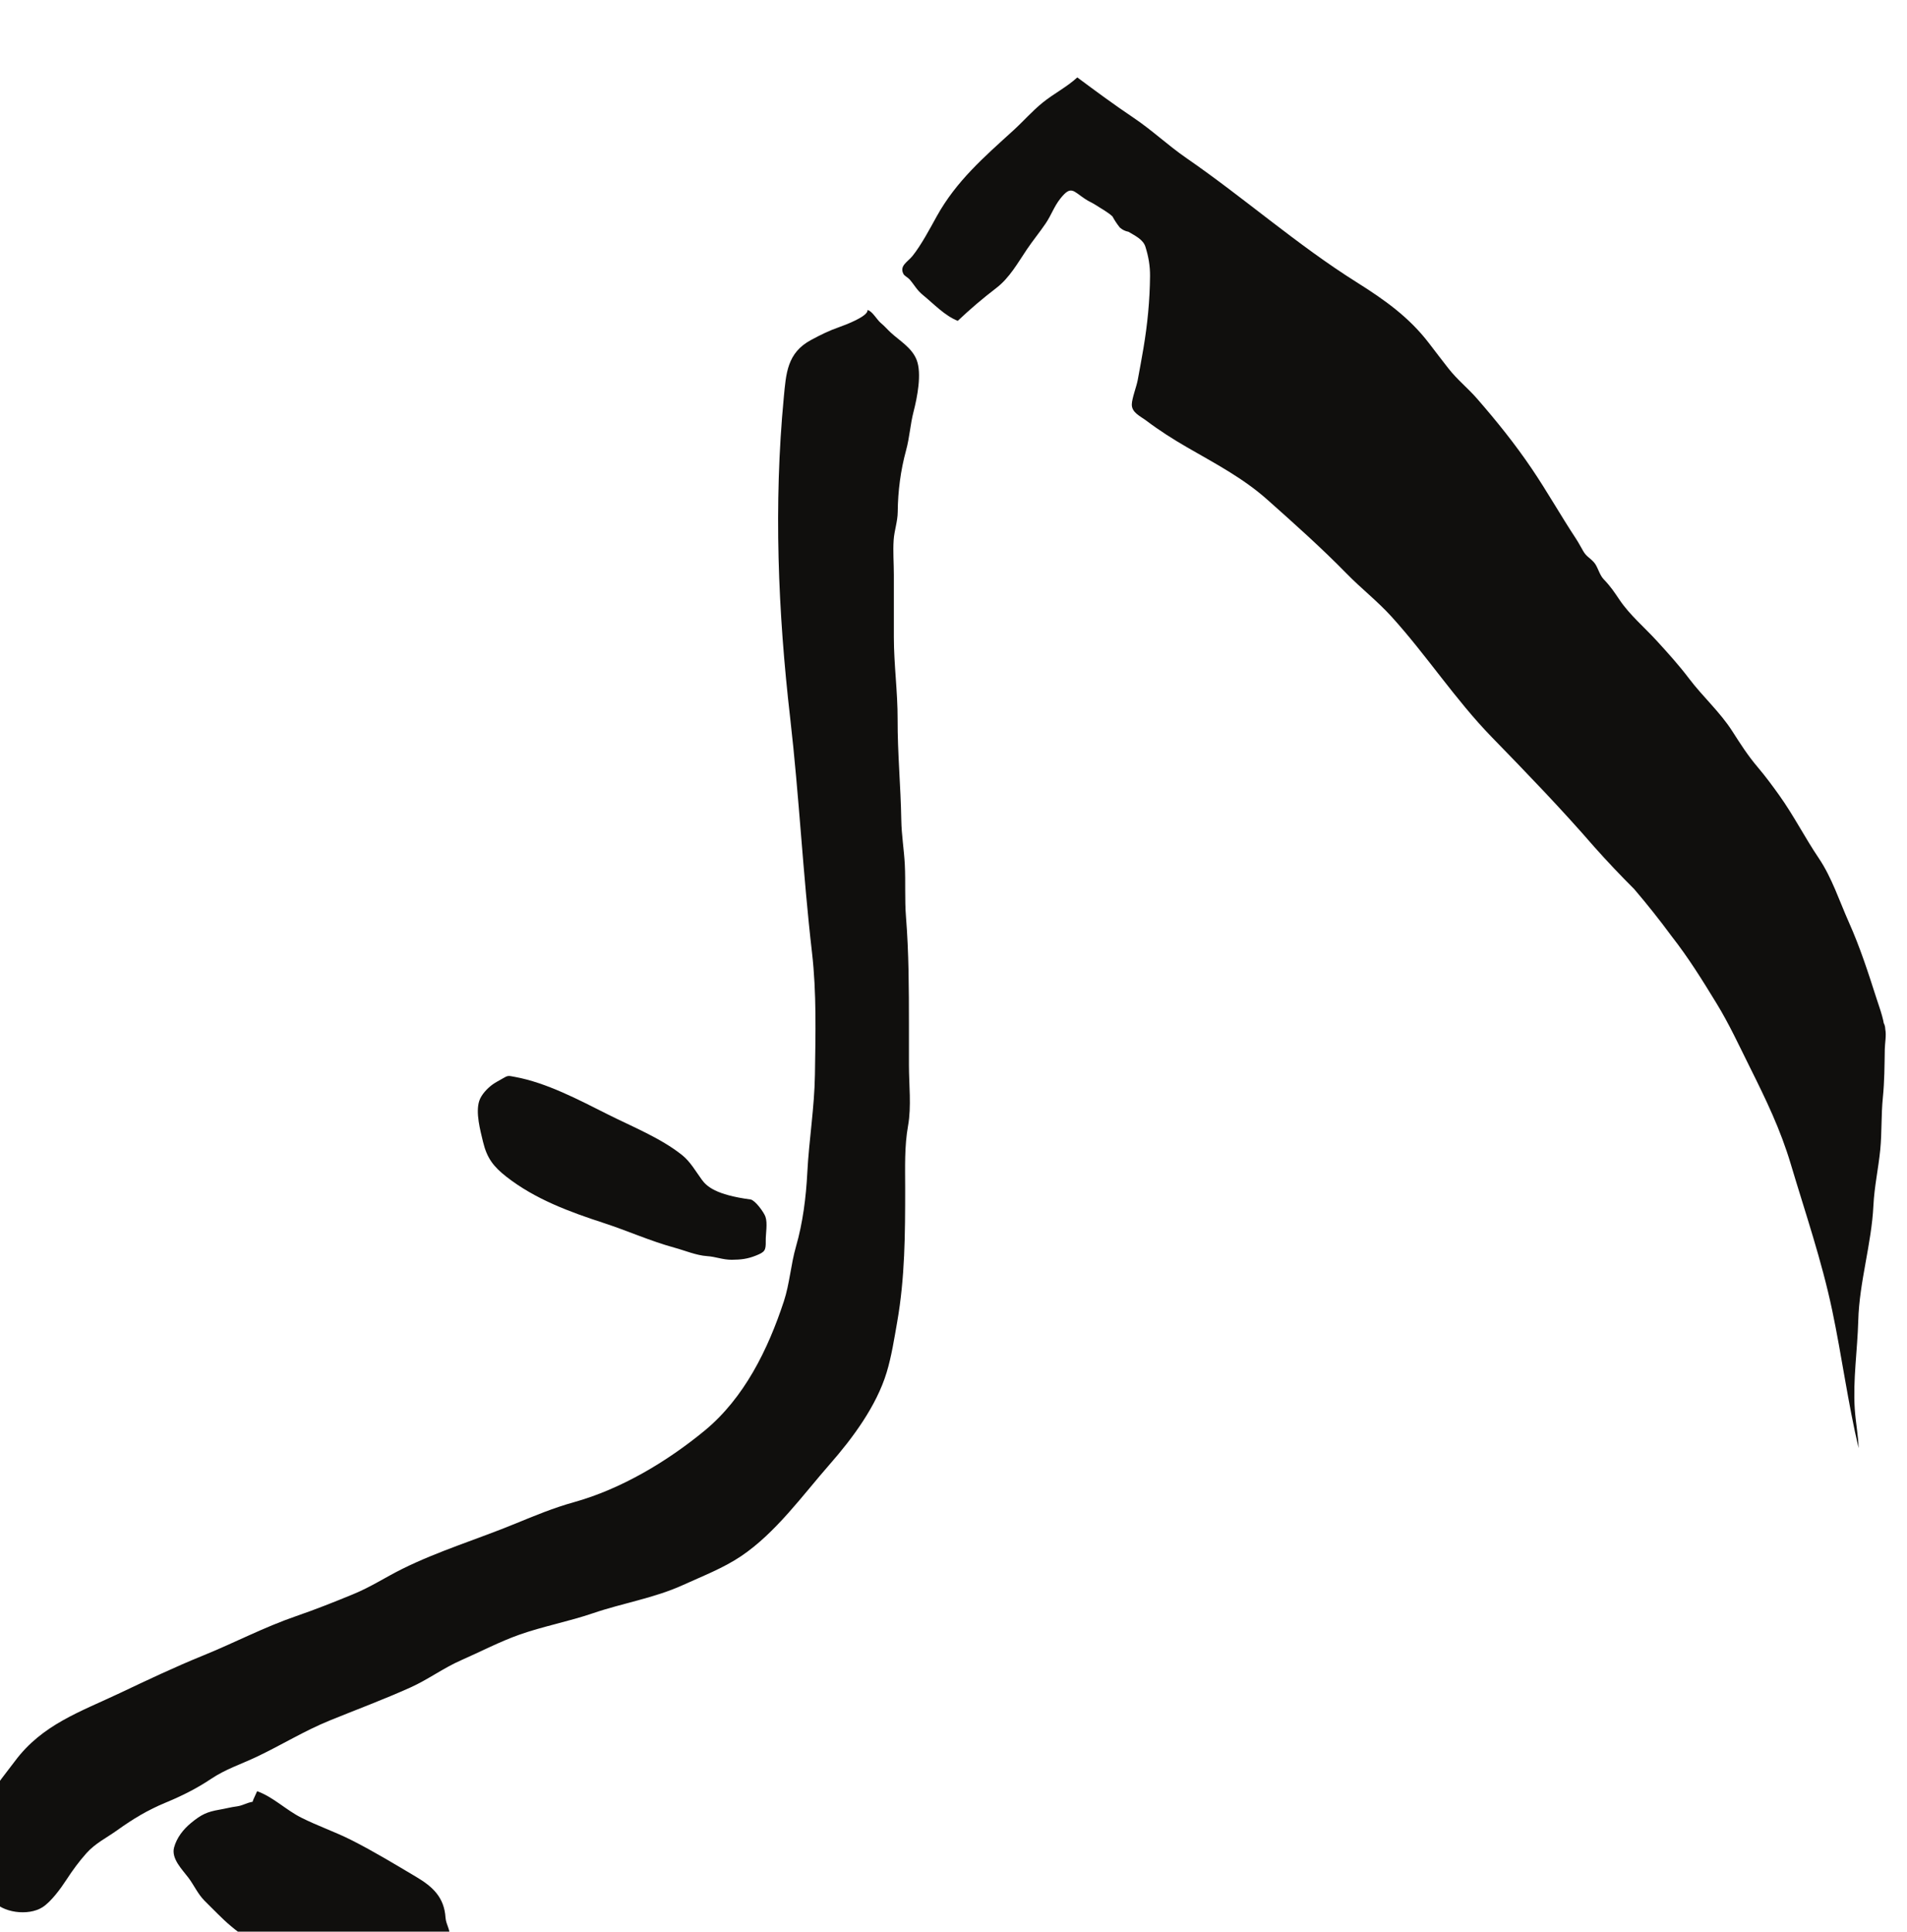 <?xml version="1.0" encoding="UTF-8" standalone="no"?>
<!-- Created with Inkscape (http://www.inkscape.org/) -->

<svg
   width="23.701"
   height="24"
   viewBox="0 0 6.271 6.35"
   version="1.1"
   id="svg9053"
   inkscape:version="1.2.1 (9c6d41e4, 2022-07-14)"
   sodipodi:docname="unspeakable-fate.svg"
   xmlns:inkscape="http://www.inkscape.org/namespaces/inkscape"
   xmlns:sodipodi="http://sodipodi.sourceforge.net/DTD/sodipodi-0.dtd"
   xmlns="http://www.w3.org/2000/svg"
   xmlns:svg="http://www.w3.org/2000/svg">
  <sodipodi:namedview
     id="namedview9055"
     pagecolor="#505050"
     bordercolor="#eeeeee"
     borderopacity="1"
     inkscape:showpageshadow="0"
     inkscape:pageopacity="0"
     inkscape:pagecheckerboard="0"
     inkscape:deskcolor="#505050"
     inkscape:document-units="mm"
     showgrid="false"
     inkscape:zoom="0.7046647"
     inkscape:cx="-96.499796"
     inkscape:cy="129.84899"
     inkscape:window-width="1390"
     inkscape:window-height="941"
     inkscape:window-x="0"
     inkscape:window-y="25"
     inkscape:window-maximized="0"
     inkscape:current-layer="layer1" />
  <defs
     id="defs9050">
    <clipPath
       clipPathUnits="userSpaceOnUse"
       id="clipPath2405">
      <path
         d="m 159.985,641.612 h 22.76 v 22.76 h -22.76 z"
         id="path2403" />
    </clipPath>
  </defs>
  <g
     inkscape:label="Layer 1"
     inkscape:groupmode="layer"
     id="layer1"
     transform="translate(-130.533,-114.348)">
    <g
       id="g2399"
       transform="matrix(0.33,0,0,-0.33,77.053,333.26)">
      <g
         id="g2401"
         clip-path="url(#clipPath2405)">
        <g
           id="g2407"
           transform="matrix(0.158,0,0,-0.158,171.365,652.992)">
          <g
             id="g2409"
             transform="translate(59.98,-0.511)">
            <path
               d="m 0,0 c 0.016,-0.746 -0.293,-1.513 -0.522,-2.228 -0.52,-1.621 -1.037,-3.223 -1.734,-4.78 -0.601,-1.345 -1.079,-2.832 -1.902,-4.051 -0.878,-1.299 -1.581,-2.691 -2.496,-3.971 -0.434,-0.606 -0.873,-1.201 -1.356,-1.77 -0.641,-0.756 -1.088,-1.465 -1.609,-2.277 -0.768,-1.198 -1.865,-2.178 -2.724,-3.313 -0.637,-0.843 -1.327,-1.602 -2.027,-2.37 -0.771,-0.845 -1.713,-1.637 -2.353,-2.587 -0.338,-0.501 -0.56,-0.843 -0.989,-1.286 -0.307,-0.318 -0.374,-0.806 -0.637,-1.095 -0.273,-0.3 -0.462,-0.344 -0.666,-0.695 -0.149,-0.255 -0.297,-0.54 -0.47,-0.802 -0.955,-1.446 -1.809,-2.969 -2.793,-4.419 -1.055,-1.554 -2.189,-2.963 -3.427,-4.385 -0.588,-0.676 -1.26,-1.204 -1.817,-1.918 -0.415,-0.53 -0.822,-1.064 -1.231,-1.598 -1.253,-1.633 -2.797,-2.728 -4.544,-3.825 -3.766,-2.365 -7.079,-5.305 -10.755,-7.841 -1.172,-0.809 -2.14,-1.74 -3.333,-2.541 -1.21,-0.812 -2.375,-1.673 -3.539,-2.538 -0.68,0.623 -1.484,1.019 -2.197,1.598 -0.652,0.529 -1.209,1.171 -1.829,1.736 -1.854,1.687 -3.605,3.197 -4.84,5.425 -0.424,0.766 -0.982,1.818 -1.529,2.499 -0.305,0.38 -0.835,0.612 -0.572,1.131 0.064,0.126 0.29,0.23 0.395,0.352 0.317,0.367 0.438,0.654 0.838,0.981 0.677,0.551 1.375,1.305 2.194,1.626 0.793,-0.749 1.562,-1.404 2.43,-2.07 0.836,-0.64 1.354,-1.58 1.933,-2.439 0.379,-0.561 0.808,-1.081 1.187,-1.64 0.351,-0.519 0.524,-1.06 0.917,-1.555 0.682,-0.859 0.799,-0.486 1.579,0.029 0.226,0.149 0.466,0.244 0.689,0.392 0.335,0.222 0.73,0.426 1.023,0.7 0.134,0.247 0.288,0.48 0.463,0.699 0.156,0.14 0.339,0.23 0.547,0.269 0.426,0.255 0.925,0.486 1.069,0.947 0.191,0.609 0.296,1.197 0.29,1.848 -0.014,1.535 -0.16,3.03 -0.416,4.552 -0.111,0.668 -0.239,1.338 -0.361,2.004 -0.074,0.402 -0.362,1.14 -0.372,1.527 -0.015,0.521 0.541,0.748 0.923,1.036 0.817,0.617 1.655,1.148 2.542,1.663 1.783,1.032 3.538,1.939 5.083,3.314 1.708,1.52 3.398,3.023 4.996,4.657 0.925,0.946 1.948,1.738 2.842,2.724 2.213,2.44 4.015,5.224 6.318,7.591 2.221,2.282 4.371,4.506 6.457,6.911 0.817,0.917 1.66,1.808 2.529,2.675 0.818,0.958 1.602,1.943 2.349,2.957 1.085,1.39 1.933,2.76 2.845,4.252 0.795,1.3 1.42,2.659 2.099,4.022 1.013,2.033 1.927,3.918 2.578,6.103 0.918,3.079 1.945,6.062 2.61,9.212 0.609,2.893 0.988,5.815 1.668,8.697 -0.026,-0.835 -0.187,-1.637 -0.243,-2.468 -0.121,-1.834 0.17,-3.726 0.22,-5.567 0.066,-2.453 0.841,-4.845 0.957,-7.274 0.057,-1.172 0.312,-2.322 0.429,-3.492 0.109,-1.101 0.054,-2.2 0.166,-3.305 C -0.015,3.005 -0.015,2.007 0.003,0.98 0.011,0.587 0.109,0.118 0.036,-0.264 0.021,-0.735 -0.221,-0.936 -0.692,-0.868 -1.636,-1.069 -2.593,-1.176 -3.564,-1.188"
               style="fill:#100f0d;fill-opacity:1;fill-rule:nonzero;stroke:none"
               id="path2411" />
          </g>
        </g>
        <g
           id="g2413"
           transform="matrix(0.158,0,0,-0.158,171.365,652.992)">
          <g
             id="g2415"
             transform="translate(-4.177,-46.135)">
            <path
               d="M 0,0 C 0.291,0.048 0.598,0.618 0.837,0.814 1.081,1.014 1.253,1.225 1.473,1.427 2.038,1.946 2.803,2.382 3.1,3.144 3.436,4.006 3.138,5.508 2.904,6.416 2.693,7.234 2.663,7.998 2.435,8.839 c -0.344,1.262 -0.517,2.579 -0.528,3.882 -0.005,0.617 -0.214,1.165 -0.256,1.775 -0.05,0.72 0.012,1.468 0.012,2.19 v 3.93 c 10e-4,1.754 0.243,3.45 0.237,5.196 -0.007,2.128 0.197,4.227 0.232,6.347 0.015,0.943 0.174,1.87 0.222,2.81 0.055,1.099 -0.014,2.193 0.074,3.293 0.181,2.273 0.185,4.524 0.186,6.802 v 2.555 c 0,1.212 0.161,2.592 -0.053,3.795 -0.237,1.325 -0.185,2.619 -0.185,3.974 0,2.864 -0.011,5.618 -0.505,8.423 -0.183,1.042 -0.357,2.167 -0.663,3.172 -0.642,2.116 -2.137,4.137 -3.587,5.79 -1.717,1.959 -3.399,4.315 -5.587,5.791 -1.121,0.756 -2.457,1.271 -3.686,1.83 -1.801,0.818 -3.789,1.132 -5.662,1.772 -1.524,0.52 -3.124,0.819 -4.634,1.35 -1.241,0.437 -2.455,1.077 -3.667,1.607 -1.125,0.491 -2.089,1.218 -3.203,1.72 -1.67,0.752 -3.415,1.4 -5.111,2.091 -1.607,0.656 -3.039,1.547 -4.594,2.284 -0.997,0.473 -1.963,0.776 -2.895,1.403 -0.886,0.595 -1.845,1.071 -2.834,1.48 -1.139,0.471 -2.054,1.021 -3.066,1.746 -0.679,0.486 -1.378,0.816 -1.946,1.452 -0.477,0.535 -0.876,1.084 -1.259,1.672 -0.359,0.552 -0.968,1.387 -1.513,1.734 -0.892,0.567 -2.559,0.348 -3.154,-0.468 -0.276,-0.379 -0.366,-0.727 -0.407,-1.159 -0.104,-1.12 -0.376,-2.19 -0.223,-3.324 0.091,-0.673 0.153,-1.458 0.484,-2.058 0.44,-0.798 1.028,-1.484 1.57,-2.21 1.716,-2.301 4.104,-3.1 6.61,-4.284 1.74,-0.824 3.451,-1.637 5.23,-2.36 1.998,-0.809 3.844,-1.789 5.887,-2.492 1.218,-0.419 2.432,-0.901 3.624,-1.393 1.104,-0.455 2.001,-1.052 3.061,-1.579 2.29,-1.138 4.793,-1.892 7.154,-2.865 1.205,-0.496 2.422,-0.998 3.679,-1.346 2.97,-0.825 5.874,-2.559 8.242,-4.508 2.511,-2.067 4.005,-5.127 5.004,-8.158 0.366,-1.112 0.44,-2.33 0.767,-3.461 0.431,-1.491 0.633,-3.106 0.712,-4.652 0.106,-2.068 0.45,-4.094 0.481,-6.176 C -3.278,45.656 -3.206,43.049 -3.5,40.508 -4.07,35.595 -4.309,30.65 -4.874,25.739 -5.649,19.008 -5.92,12.266 -5.28,5.523 -5.134,3.991 -5.074,2.704 -3.563,1.89 -2.959,1.564 -2.426,1.3 -1.796,1.081 -1.402,0.944 0.067,0.387 0,0"
               style="fill:#100f0d;fill-opacity:1;fill-rule:nonzero;stroke:none"
               id="path2417" />
          </g>
        </g>
        <g
           id="g2419"
           transform="matrix(0.158,0,0,-0.158,171.365,652.992)">
          <g
             id="g2421"
             transform="translate(-11.544,9.945)">
            <path
               d="M 0,0 C 0.287,0.057 0.835,0.804 0.932,1.089 1.077,1.514 0.941,2.159 0.95,2.612 0.961,3.219 0.892,3.311 0.336,3.534 -0.198,3.749 -0.618,3.797 -1.188,3.801 -1.752,3.805 -2.2,3.606 -2.753,3.57 -3.431,3.525 -4.149,3.217 -4.812,3.036 -6.334,2.62 -7.752,1.977 -9.26,1.485 c -2.157,-0.704 -4.329,-1.499 -6.143,-2.917 -0.828,-0.647 -1.233,-1.182 -1.479,-2.209 -0.174,-0.729 -0.478,-1.832 -0.238,-2.574 0.128,-0.395 0.516,-0.801 0.841,-1.035 0.181,-0.131 0.402,-0.242 0.596,-0.356 0.397,-0.234 0.372,-0.203 0.819,-0.122 1.989,0.364 4.024,1.444 5.836,2.354 1.543,0.776 3.353,1.497 4.702,2.574 0.52,0.414 0.859,1.026 1.244,1.552 C -2.777,-0.831 -2.209,-0.294 0,0"
               style="fill:#100f0d;fill-opacity:1;fill-rule:nonzero;stroke:none"
               id="path2423" />
          </g>
        </g>
        <g
           id="g2425"
           transform="matrix(0.158,0,0,-0.158,171.365,652.992)">
          <g
             id="g2427"
             transform="translate(-42.672,47.252)">
            <path
               d="m 0,0 c 1.028,0.372 1.812,1.18 2.787,1.669 1.026,0.517 2.131,0.894 3.159,1.413 1.405,0.709 2.757,1.532 4.092,2.323 1.055,0.626 1.76,1.298 1.843,2.558 0.031,0.473 0.354,0.821 0.249,1.311 -0.062,0.291 -0.221,0.48 -0.258,0.796 -0.046,0.387 -0.005,0.71 -0.11,1.098 -0.153,0.57 -0.131,1.104 -0.299,1.663 -0.247,0.824 -0.543,0.716 -1.364,0.713 C 8.485,13.539 6.603,13.273 5.237,12.365 4.275,11.726 3.147,11.408 2.15,10.818 1.655,10.525 1.164,10.403 0.648,10.178 0.146,9.958 -0.258,9.504 -0.711,9.209 -1.355,8.79 -1.954,8.271 -2.498,7.723 -2.772,7.445 -3.054,7.175 -3.327,6.896 -3.755,6.457 -3.971,5.939 -4.335,5.453 -4.703,4.961 -5.429,4.257 -5.238,3.55 -5.072,2.935 -4.656,2.401 -4.167,2.001 -3.521,1.47 -3.165,1.302 -2.378,1.165 -1.99,1.098 -1.665,1.008 -1.278,0.957 -0.912,0.909 -0.645,0.723 -0.285,0.667 -0.269,0.603 -0.253,0.539 0,0"
               style="fill:#100f0d;fill-opacity:1;fill-rule:nonzero;stroke:none"
               id="path2429" />
          </g>
        </g>
      </g>
    </g>
  </g>
</svg>
